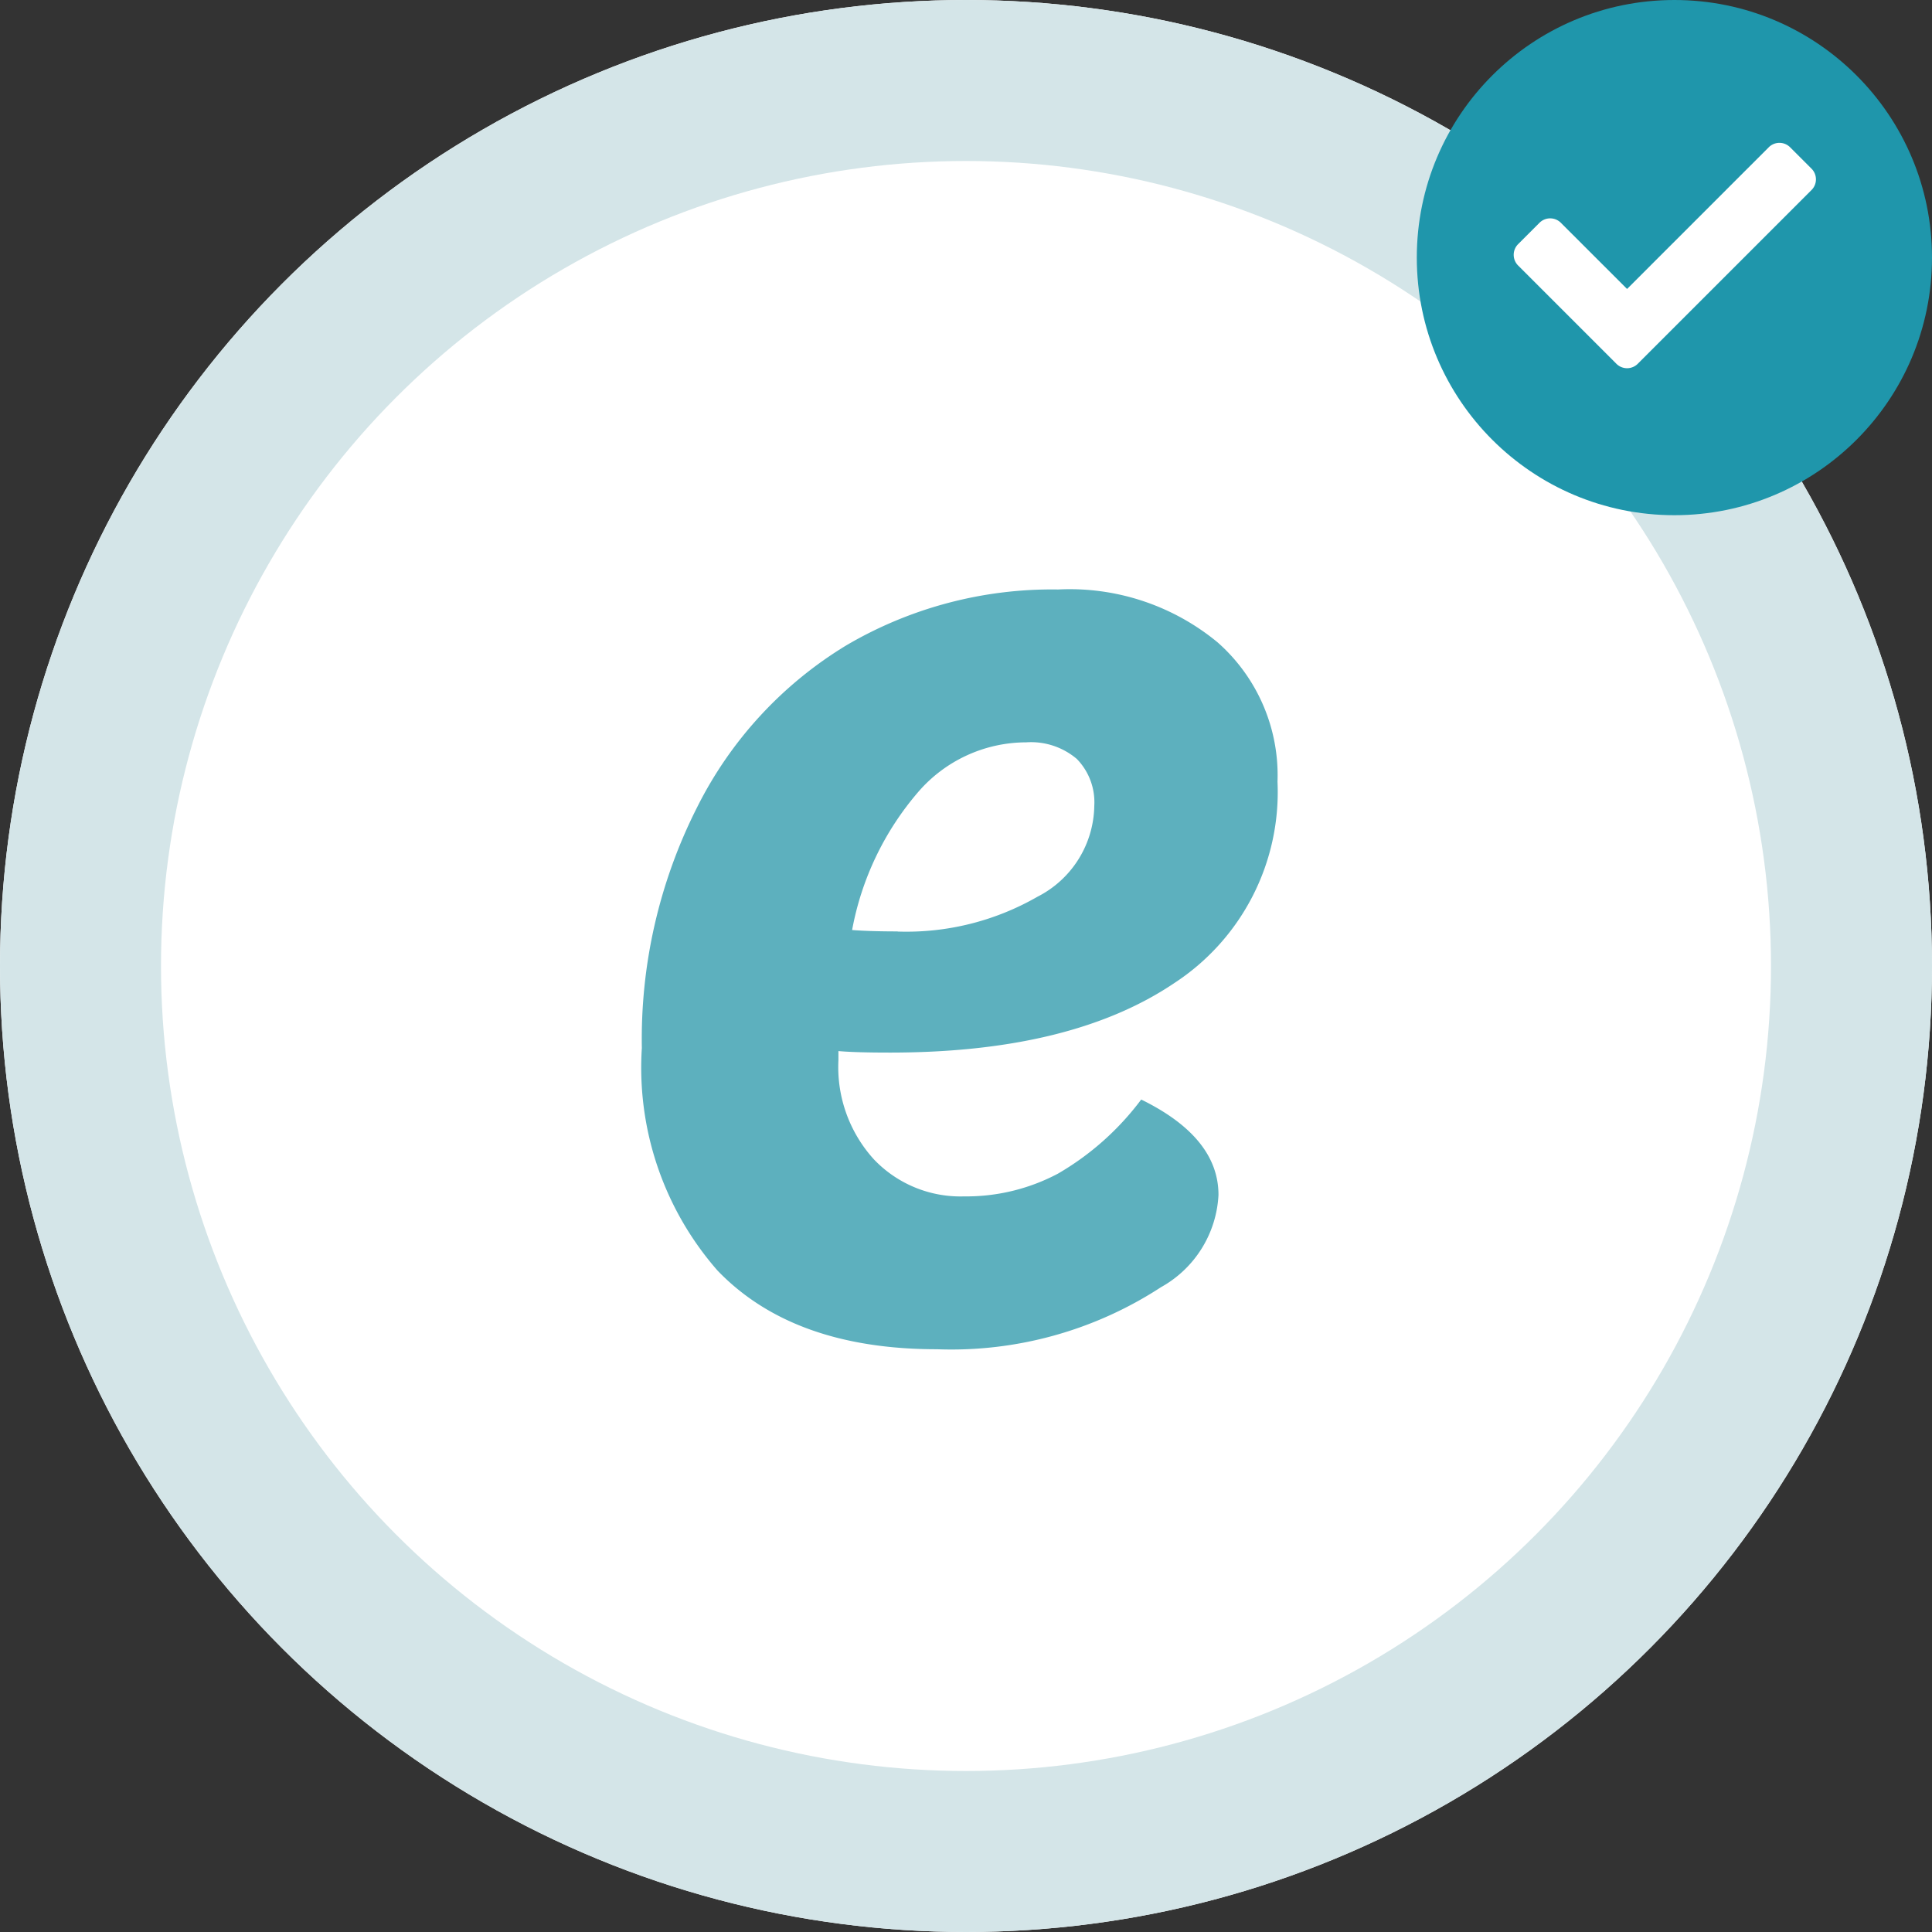 <svg xmlns="http://www.w3.org/2000/svg" width="60" height="60" viewBox="0 0 60 60">
  <rect x="0" y="0" width="60" height="60" fill="#333333" stroke="none"/>
  <g id="icono-eva" transform="translate(-155 -751)">
    <g id="Grupo_3577" data-name="Grupo 3577">
      <g id="Elipse_17" data-name="Elipse 17" transform="translate(155 751)" fill="#fff" stroke="#d4e5e8" stroke-width="5">
        <circle cx="30" cy="30" r="30" stroke="none"/>
        <circle cx="30" cy="30" r="27.5" fill="none"/>
      </g>
      <circle id="Elipse_18" data-name="Elipse 18" cx="8" cy="8" r="8" transform="translate(199 751)" fill="#1f96ab"/>
      <path id="Trazado_2813" data-name="Trazado 2813" d="M2454.441,978.021q2.4,1.176,2.4,2.961a3.476,3.476,0,0,1-1.786,2.867,11.913,11.913,0,0,1-6.957,1.927q-4.466,0-6.815-2.444a9.562,9.562,0,0,1-2.35-6.91,15.922,15.922,0,0,1,1.715-7.474,12.329,12.329,0,0,1,4.63-5.029,12.606,12.606,0,0,1,6.581-1.738,7.206,7.206,0,0,1,4.958,1.645,5.5,5.5,0,0,1,1.857,4.324,7.084,7.084,0,0,1-3.2,6.251q-3.2,2.162-8.836,2.162-1.082,0-1.6-.047v.282a4.261,4.261,0,0,0,1.1,3.079,3.709,3.709,0,0,0,2.8,1.152,6.081,6.081,0,0,0,2.915-.705A8.632,8.632,0,0,0,2454.441,978.021Zm-7.567-5.217a8.168,8.168,0,0,0,4.347-1.082,3.221,3.221,0,0,0,1.763-2.82,1.927,1.927,0,0,0-.541-1.457,2.195,2.195,0,0,0-1.575-.517,4.439,4.439,0,0,0-3.36,1.551,9.1,9.1,0,0,0-2.045,4.278Q2446.027,972.8,2446.874,972.8Z" transform="translate(-2264 -192.874)" fill="#5db0be"/>
      <path id="Icon_awesome-check" data-name="Icon awesome-check" d="M3.188,11.439.137,8.388a.469.469,0,0,1,0-.664L.8,7.061a.469.469,0,0,1,.664,0L3.52,9.116l4.4-4.4a.469.469,0,0,1,.664,0l.664.664a.469.469,0,0,1,0,.664l-5.4,5.4A.469.469,0,0,1,3.188,11.439Z" transform="translate(202.01 750.858)" fill="#fff"/>
    </g>
  </g>
</svg>
